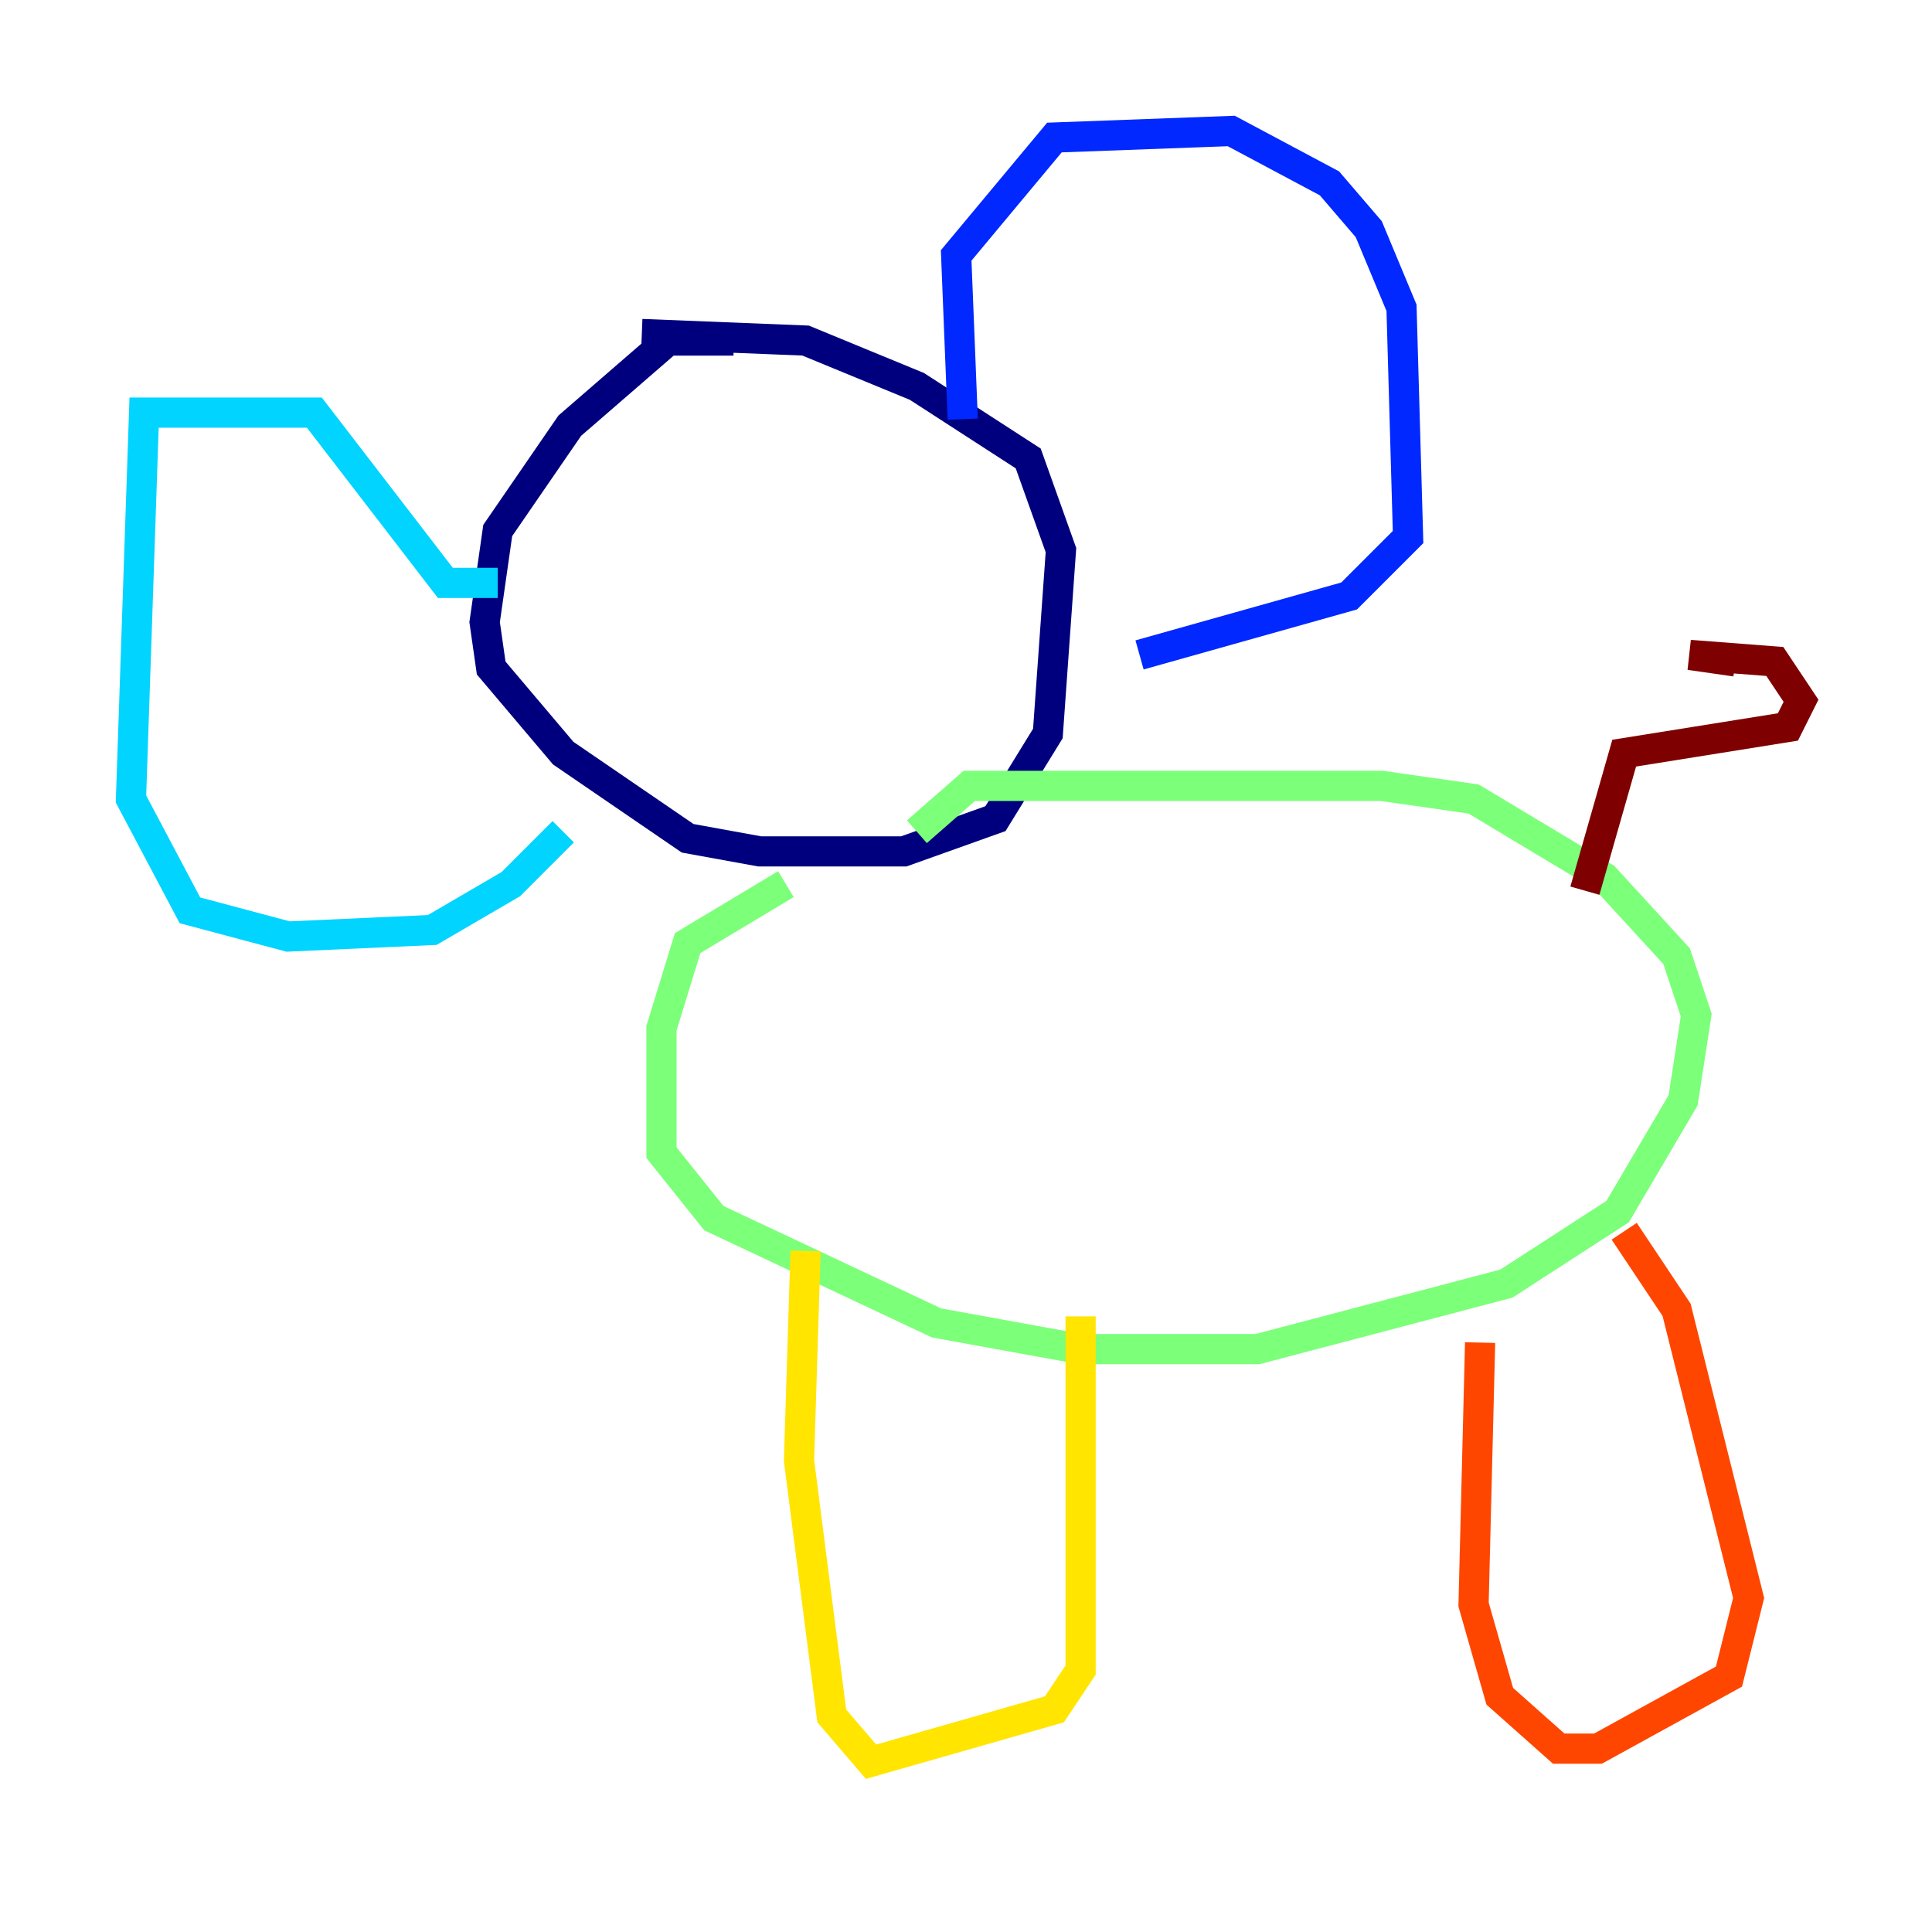 <?xml version="1.0" encoding="utf-8" ?>
<svg baseProfile="tiny" height="128" version="1.2" viewBox="0,0,128,128" width="128" xmlns="http://www.w3.org/2000/svg" xmlns:ev="http://www.w3.org/2001/xml-events" xmlns:xlink="http://www.w3.org/1999/xlink"><defs /><polyline fill="none" points="48.597,22.563 44.258,22.563 37.749,28.203 32.976,35.146 32.108,41.22 32.542,44.258 37.315,49.898 45.559,55.539 50.332,56.407 59.878,56.407 65.953,54.237 69.424,48.597 70.291,36.447 68.122,30.373 60.746,25.6 53.37,22.563 42.522,22.129" stroke="#00007f" stroke-width="2" /><polyline fill="none" points="63.783,27.77 63.349,16.922 69.858,9.112 81.573,8.678 88.081,12.149 90.685,15.186 92.854,20.393 93.288,35.58 89.383,39.485 75.498,43.39" stroke="#0028ff" stroke-width="2" /><polyline fill="none" points="32.976,38.617 29.505,38.617 20.827,27.336 9.546,27.336 8.678,52.936 12.583,60.312 19.091,62.047 28.637,61.614 33.844,58.576 37.315,55.105" stroke="#00d4ff" stroke-width="2" /><polyline fill="none" points="52.068,58.576 45.559,62.481 43.824,68.122 43.824,76.366 47.295,80.705 62.047,87.647 71.593,89.383 83.308,89.383 99.797,85.044 107.173,80.271 111.512,72.895 112.38,67.254 111.078,63.349 106.305,58.142 97.627,52.936 91.552,52.068 64.217,52.068 60.746,55.105" stroke="#7cff79" stroke-width="2" /><polyline fill="none" points="53.37,82.875 52.936,96.759 55.105,113.681 57.709,116.719 69.858,113.248 71.593,110.644 71.593,87.214" stroke="#ffe500" stroke-width="2" /><polyline fill="none" points="98.061,88.949 97.627,106.305 99.363,112.38 103.268,115.851 105.871,115.851 114.549,111.078 115.851,105.871 111.078,86.78 107.607,81.573" stroke="#ff4600" stroke-width="2" /><polyline fill="none" points="105.003,59.01 107.607,49.898 118.454,48.163 119.322,46.427 117.586,43.824 111.946,43.39 114.983,43.824" stroke="#7f0000" stroke-width="2" /></svg>
